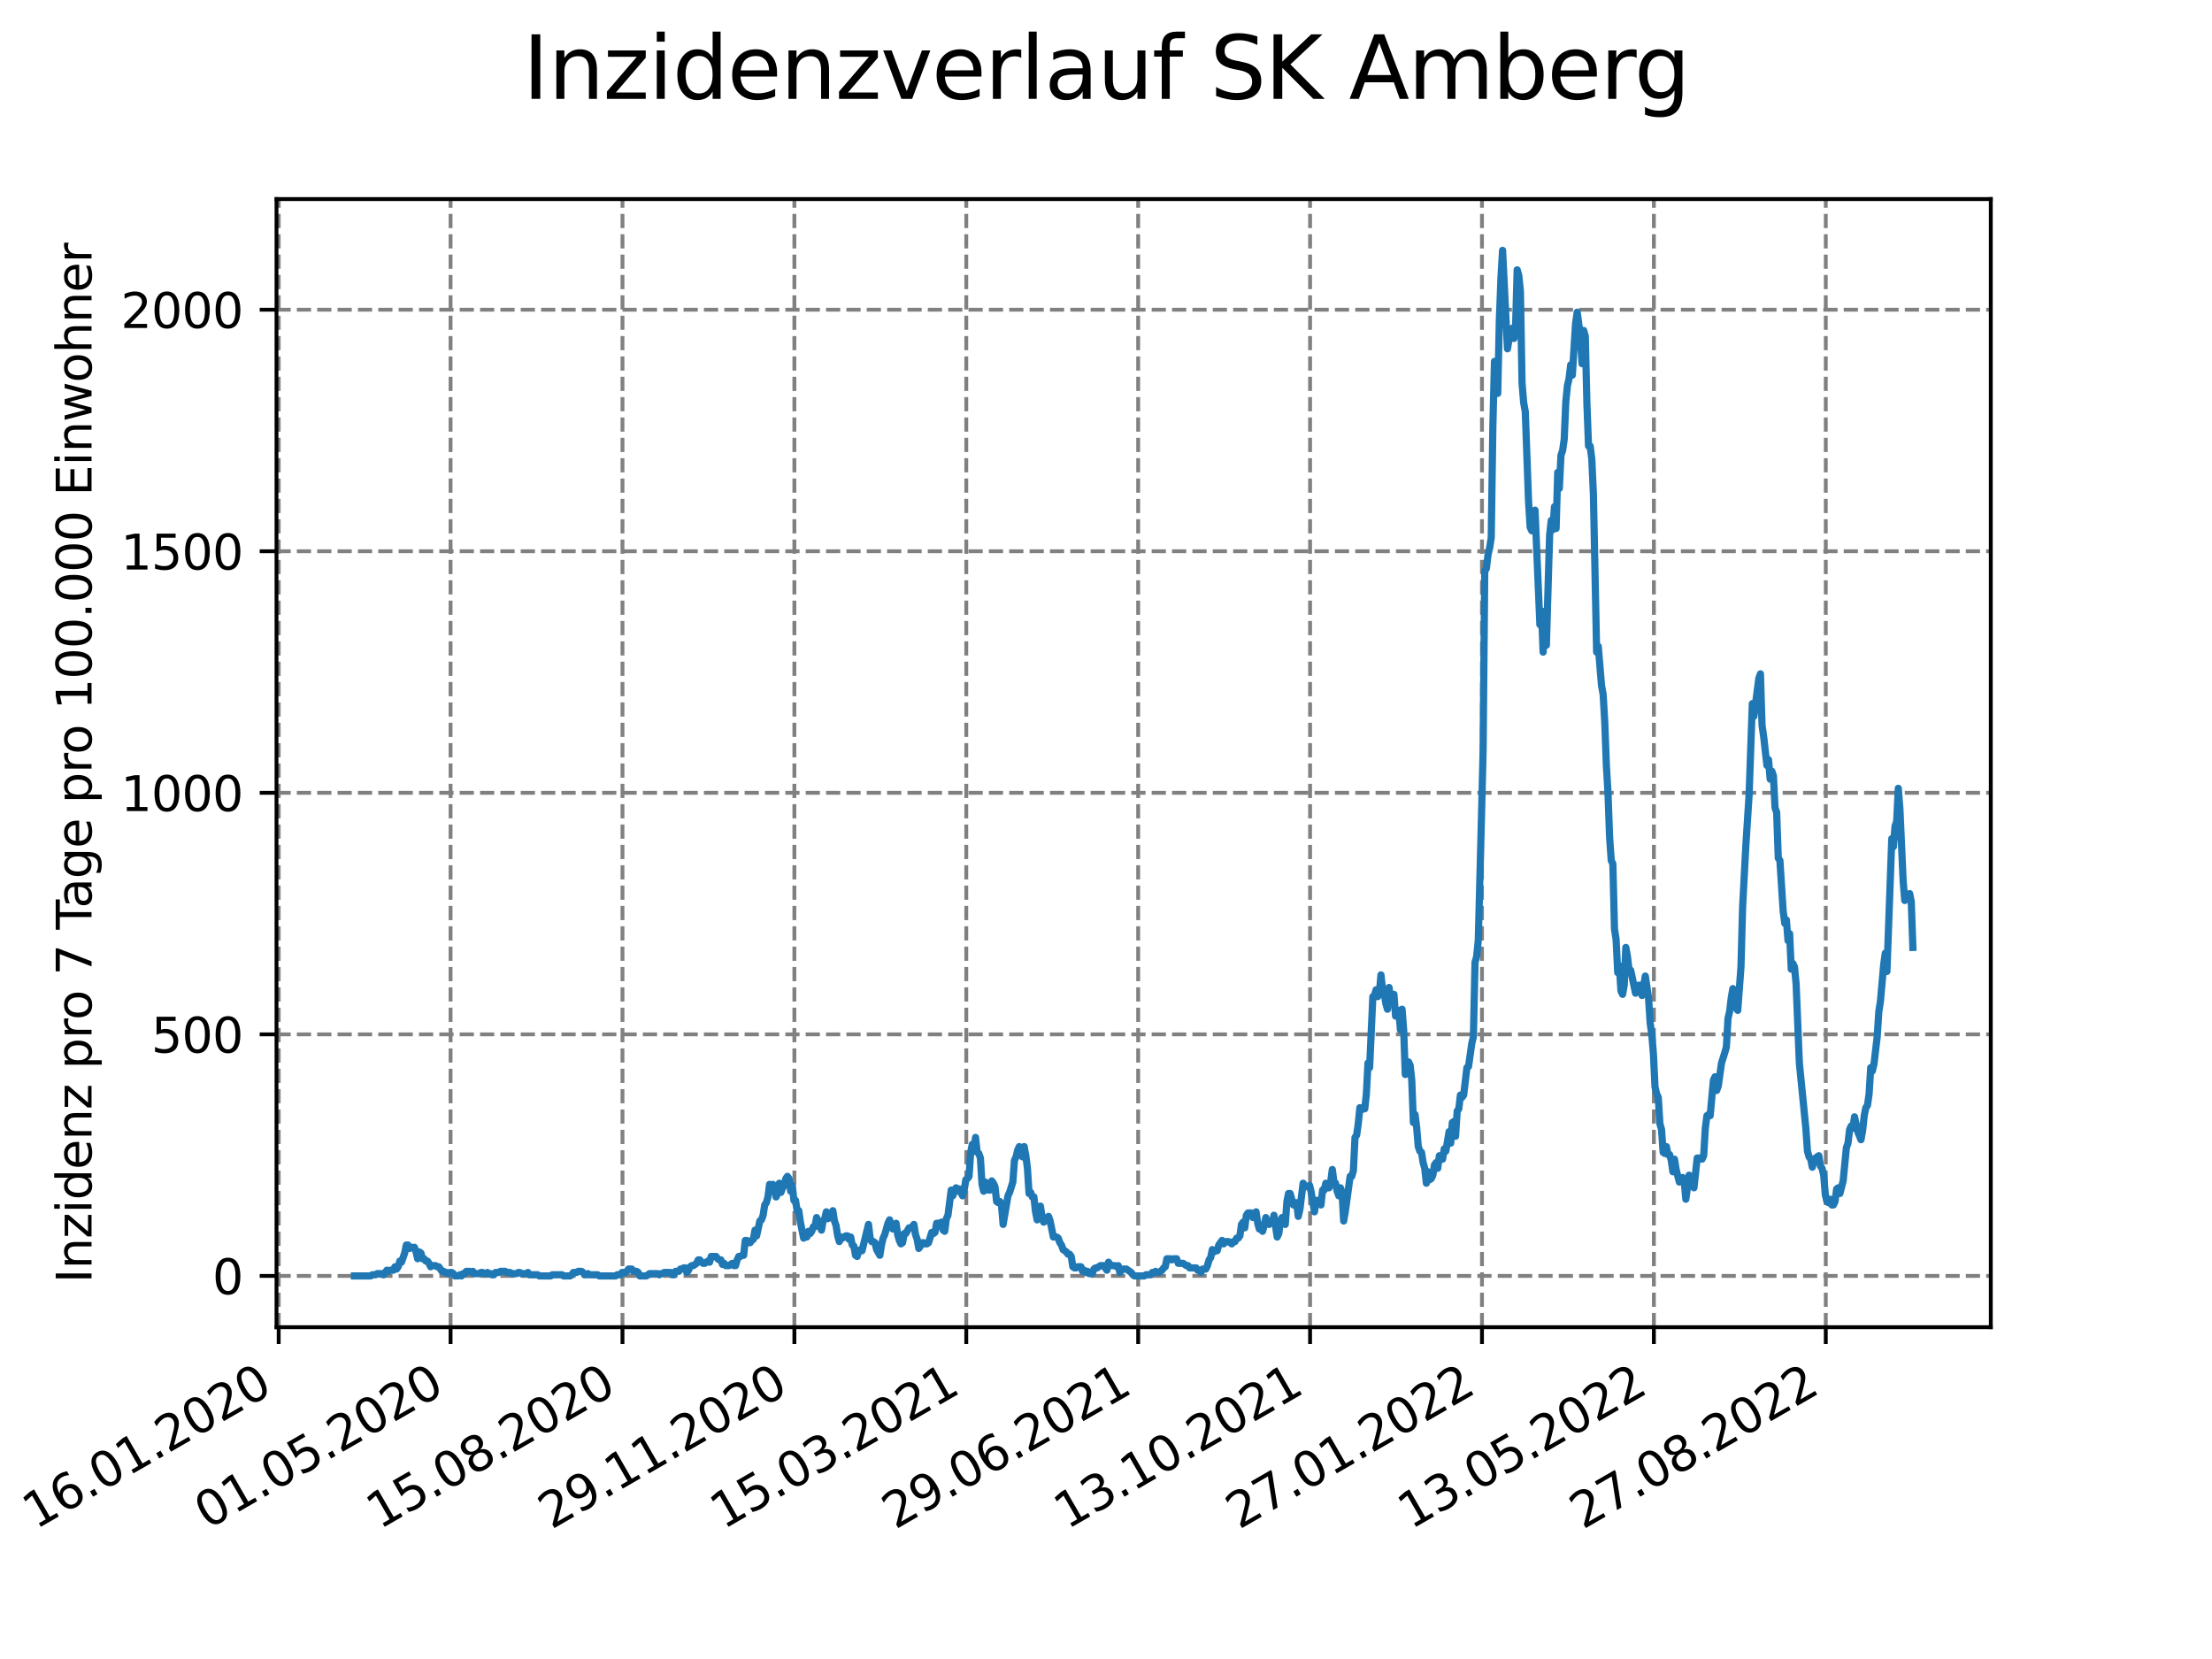 <?xml version="1.0" encoding="utf-8" standalone="no"?>
<!DOCTYPE svg PUBLIC "-//W3C//DTD SVG 1.1//EN"
  "http://www.w3.org/Graphics/SVG/1.1/DTD/svg11.dtd">
<svg xmlns:xlink="http://www.w3.org/1999/xlink" width="460.8pt" height="345.6pt" viewBox="0 0 460.8 345.6" xmlns="http://www.w3.org/2000/svg" version="1.1">
 <defs>
  <style type="text/css">*{stroke-linejoin: round; stroke-linecap: butt}</style>
 </defs>
 <g id="figure_1">
  <g id="patch_1">
   <path d="M 0 345.6 
L 460.8 345.6 
L 460.8 0 
L 0 0 
z
" style="fill: #ffffff"/>
  </g>
  <g id="axes_1">
   <g id="patch_2">
    <path d="M 57.6 276.48 
L 414.72 276.48 
L 414.72 41.472 
L 57.6 41.472 
z
" style="fill: #ffffff"/>
   </g>
   <g id="matplotlib.axis_1">
    <g id="xtick_1">
     <g id="line2d_1">
      <path d="M 58.053 276.48 
L 58.053 41.472 
" clip-path="url(#pdc1b4cd4b5)" style="fill: none; stroke-dasharray: 2.96,1.28; stroke-dashoffset: 0; stroke: #808080; stroke-width: 0.8"/>
     </g>
     <g id="line2d_2">
      <defs>
       <path id="ma57d263977" d="M 0 0 
L 0 3.5 
" style="stroke: #000000; stroke-width: 0.8"/>
      </defs>
      <g>
       <use xlink:href="#ma57d263977" x="58.053" y="276.48" style="stroke: #000000; stroke-width: 0.8"/>
      </g>
     </g>
     <g id="text_1">
      <!-- 16.01.2020 -->
      <g transform="translate(7.428 318.689) rotate(-30) scale(0.1 -0.1)">
       <defs>
        <path id="DejaVuSans-31" d="M 794 531 
L 1825 531 
L 1825 4091 
L 703 3866 
L 703 4441 
L 1819 4666 
L 2450 4666 
L 2450 531 
L 3481 531 
L 3481 0 
L 794 0 
L 794 531 
z
" transform="scale(0.016)"/>
        <path id="DejaVuSans-36" d="M 2113 2584 
Q 1688 2584 1439 2293 
Q 1191 2003 1191 1497 
Q 1191 994 1439 701 
Q 1688 409 2113 409 
Q 2538 409 2786 701 
Q 3034 994 3034 1497 
Q 3034 2003 2786 2293 
Q 2538 2584 2113 2584 
z
M 3366 4563 
L 3366 3988 
Q 3128 4100 2886 4159 
Q 2644 4219 2406 4219 
Q 1781 4219 1451 3797 
Q 1122 3375 1075 2522 
Q 1259 2794 1537 2939 
Q 1816 3084 2150 3084 
Q 2853 3084 3261 2657 
Q 3669 2231 3669 1497 
Q 3669 778 3244 343 
Q 2819 -91 2113 -91 
Q 1303 -91 875 529 
Q 447 1150 447 2328 
Q 447 3434 972 4092 
Q 1497 4750 2381 4750 
Q 2619 4750 2861 4703 
Q 3103 4656 3366 4563 
z
" transform="scale(0.016)"/>
        <path id="DejaVuSans-2e" d="M 684 794 
L 1344 794 
L 1344 0 
L 684 0 
L 684 794 
z
" transform="scale(0.016)"/>
        <path id="DejaVuSans-30" d="M 2034 4250 
Q 1547 4250 1301 3770 
Q 1056 3291 1056 2328 
Q 1056 1369 1301 889 
Q 1547 409 2034 409 
Q 2525 409 2770 889 
Q 3016 1369 3016 2328 
Q 3016 3291 2770 3770 
Q 2525 4250 2034 4250 
z
M 2034 4750 
Q 2819 4750 3233 4129 
Q 3647 3509 3647 2328 
Q 3647 1150 3233 529 
Q 2819 -91 2034 -91 
Q 1250 -91 836 529 
Q 422 1150 422 2328 
Q 422 3509 836 4129 
Q 1250 4750 2034 4750 
z
" transform="scale(0.016)"/>
        <path id="DejaVuSans-32" d="M 1228 531 
L 3431 531 
L 3431 0 
L 469 0 
L 469 531 
Q 828 903 1448 1529 
Q 2069 2156 2228 2338 
Q 2531 2678 2651 2914 
Q 2772 3150 2772 3378 
Q 2772 3750 2511 3984 
Q 2250 4219 1831 4219 
Q 1534 4219 1204 4116 
Q 875 4013 500 3803 
L 500 4441 
Q 881 4594 1212 4672 
Q 1544 4750 1819 4750 
Q 2544 4750 2975 4387 
Q 3406 4025 3406 3419 
Q 3406 3131 3298 2873 
Q 3191 2616 2906 2266 
Q 2828 2175 2409 1742 
Q 1991 1309 1228 531 
z
" transform="scale(0.016)"/>
       </defs>
       <use xlink:href="#DejaVuSans-31"/>
       <use xlink:href="#DejaVuSans-36" x="63.623"/>
       <use xlink:href="#DejaVuSans-2e" x="127.246"/>
       <use xlink:href="#DejaVuSans-30" x="159.033"/>
       <use xlink:href="#DejaVuSans-31" x="222.656"/>
       <use xlink:href="#DejaVuSans-2e" x="286.279"/>
       <use xlink:href="#DejaVuSans-32" x="318.066"/>
       <use xlink:href="#DejaVuSans-30" x="381.689"/>
       <use xlink:href="#DejaVuSans-32" x="445.312"/>
       <use xlink:href="#DejaVuSans-30" x="508.936"/>
      </g>
     </g>
    </g>
    <g id="xtick_2">
     <g id="line2d_3">
      <path d="M 93.863 276.48 
L 93.863 41.472 
" clip-path="url(#pdc1b4cd4b5)" style="fill: none; stroke-dasharray: 2.96,1.28; stroke-dashoffset: 0; stroke: #808080; stroke-width: 0.8"/>
     </g>
     <g id="line2d_4">
      <g>
       <use xlink:href="#ma57d263977" x="93.863" y="276.48" style="stroke: #000000; stroke-width: 0.8"/>
      </g>
     </g>
     <g id="text_2">
      <!-- 01.05.2020 -->
      <g transform="translate(43.238 318.689) rotate(-30) scale(0.1 -0.1)">
       <defs>
        <path id="DejaVuSans-35" d="M 691 4666 
L 3169 4666 
L 3169 4134 
L 1269 4134 
L 1269 2991 
Q 1406 3038 1543 3061 
Q 1681 3084 1819 3084 
Q 2600 3084 3056 2656 
Q 3513 2228 3513 1497 
Q 3513 744 3044 326 
Q 2575 -91 1722 -91 
Q 1428 -91 1123 -41 
Q 819 9 494 109 
L 494 744 
Q 775 591 1075 516 
Q 1375 441 1709 441 
Q 2250 441 2565 725 
Q 2881 1009 2881 1497 
Q 2881 1984 2565 2268 
Q 2250 2553 1709 2553 
Q 1456 2553 1204 2497 
Q 953 2441 691 2322 
L 691 4666 
z
" transform="scale(0.016)"/>
       </defs>
       <use xlink:href="#DejaVuSans-30"/>
       <use xlink:href="#DejaVuSans-31" x="63.623"/>
       <use xlink:href="#DejaVuSans-2e" x="127.246"/>
       <use xlink:href="#DejaVuSans-30" x="159.033"/>
       <use xlink:href="#DejaVuSans-35" x="222.656"/>
       <use xlink:href="#DejaVuSans-2e" x="286.279"/>
       <use xlink:href="#DejaVuSans-32" x="318.066"/>
       <use xlink:href="#DejaVuSans-30" x="381.689"/>
       <use xlink:href="#DejaVuSans-32" x="445.312"/>
       <use xlink:href="#DejaVuSans-30" x="508.936"/>
      </g>
     </g>
    </g>
    <g id="xtick_3">
     <g id="line2d_5">
      <path d="M 129.673 276.48 
L 129.673 41.472 
" clip-path="url(#pdc1b4cd4b5)" style="fill: none; stroke-dasharray: 2.96,1.28; stroke-dashoffset: 0; stroke: #808080; stroke-width: 0.8"/>
     </g>
     <g id="line2d_6">
      <g>
       <use xlink:href="#ma57d263977" x="129.673" y="276.48" style="stroke: #000000; stroke-width: 0.8"/>
      </g>
     </g>
     <g id="text_3">
      <!-- 15.08.2020 -->
      <g transform="translate(79.048 318.689) rotate(-30) scale(0.1 -0.1)">
       <defs>
        <path id="DejaVuSans-38" d="M 2034 2216 
Q 1584 2216 1326 1975 
Q 1069 1734 1069 1313 
Q 1069 891 1326 650 
Q 1584 409 2034 409 
Q 2484 409 2743 651 
Q 3003 894 3003 1313 
Q 3003 1734 2745 1975 
Q 2488 2216 2034 2216 
z
M 1403 2484 
Q 997 2584 770 2862 
Q 544 3141 544 3541 
Q 544 4100 942 4425 
Q 1341 4750 2034 4750 
Q 2731 4750 3128 4425 
Q 3525 4100 3525 3541 
Q 3525 3141 3298 2862 
Q 3072 2584 2669 2484 
Q 3125 2378 3379 2068 
Q 3634 1759 3634 1313 
Q 3634 634 3220 271 
Q 2806 -91 2034 -91 
Q 1263 -91 848 271 
Q 434 634 434 1313 
Q 434 1759 690 2068 
Q 947 2378 1403 2484 
z
M 1172 3481 
Q 1172 3119 1398 2916 
Q 1625 2713 2034 2713 
Q 2441 2713 2670 2916 
Q 2900 3119 2900 3481 
Q 2900 3844 2670 4047 
Q 2441 4250 2034 4250 
Q 1625 4250 1398 4047 
Q 1172 3844 1172 3481 
z
" transform="scale(0.016)"/>
       </defs>
       <use xlink:href="#DejaVuSans-31"/>
       <use xlink:href="#DejaVuSans-35" x="63.623"/>
       <use xlink:href="#DejaVuSans-2e" x="127.246"/>
       <use xlink:href="#DejaVuSans-30" x="159.033"/>
       <use xlink:href="#DejaVuSans-38" x="222.656"/>
       <use xlink:href="#DejaVuSans-2e" x="286.279"/>
       <use xlink:href="#DejaVuSans-32" x="318.066"/>
       <use xlink:href="#DejaVuSans-30" x="381.689"/>
       <use xlink:href="#DejaVuSans-32" x="445.312"/>
       <use xlink:href="#DejaVuSans-30" x="508.936"/>
      </g>
     </g>
    </g>
    <g id="xtick_4">
     <g id="line2d_7">
      <path d="M 165.483 276.48 
L 165.483 41.472 
" clip-path="url(#pdc1b4cd4b5)" style="fill: none; stroke-dasharray: 2.96,1.28; stroke-dashoffset: 0; stroke: #808080; stroke-width: 0.8"/>
     </g>
     <g id="line2d_8">
      <g>
       <use xlink:href="#ma57d263977" x="165.483" y="276.48" style="stroke: #000000; stroke-width: 0.8"/>
      </g>
     </g>
     <g id="text_4">
      <!-- 29.11.2020 -->
      <g transform="translate(114.858 318.689) rotate(-30) scale(0.1 -0.1)">
       <defs>
        <path id="DejaVuSans-39" d="M 703 97 
L 703 672 
Q 941 559 1184 500 
Q 1428 441 1663 441 
Q 2288 441 2617 861 
Q 2947 1281 2994 2138 
Q 2813 1869 2534 1725 
Q 2256 1581 1919 1581 
Q 1219 1581 811 2004 
Q 403 2428 403 3163 
Q 403 3881 828 4315 
Q 1253 4750 1959 4750 
Q 2769 4750 3195 4129 
Q 3622 3509 3622 2328 
Q 3622 1225 3098 567 
Q 2575 -91 1691 -91 
Q 1453 -91 1209 -44 
Q 966 3 703 97 
z
M 1959 2075 
Q 2384 2075 2632 2365 
Q 2881 2656 2881 3163 
Q 2881 3666 2632 3958 
Q 2384 4250 1959 4250 
Q 1534 4250 1286 3958 
Q 1038 3666 1038 3163 
Q 1038 2656 1286 2365 
Q 1534 2075 1959 2075 
z
" transform="scale(0.016)"/>
       </defs>
       <use xlink:href="#DejaVuSans-32"/>
       <use xlink:href="#DejaVuSans-39" x="63.623"/>
       <use xlink:href="#DejaVuSans-2e" x="127.246"/>
       <use xlink:href="#DejaVuSans-31" x="159.033"/>
       <use xlink:href="#DejaVuSans-31" x="222.656"/>
       <use xlink:href="#DejaVuSans-2e" x="286.279"/>
       <use xlink:href="#DejaVuSans-32" x="318.066"/>
       <use xlink:href="#DejaVuSans-30" x="381.689"/>
       <use xlink:href="#DejaVuSans-32" x="445.312"/>
       <use xlink:href="#DejaVuSans-30" x="508.936"/>
      </g>
     </g>
    </g>
    <g id="xtick_5">
     <g id="line2d_9">
      <path d="M 201.293 276.48 
L 201.293 41.472 
" clip-path="url(#pdc1b4cd4b5)" style="fill: none; stroke-dasharray: 2.96,1.28; stroke-dashoffset: 0; stroke: #808080; stroke-width: 0.8"/>
     </g>
     <g id="line2d_10">
      <g>
       <use xlink:href="#ma57d263977" x="201.293" y="276.48" style="stroke: #000000; stroke-width: 0.8"/>
      </g>
     </g>
     <g id="text_5">
      <!-- 15.03.2021 -->
      <g transform="translate(150.668 318.689) rotate(-30) scale(0.1 -0.1)">
       <defs>
        <path id="DejaVuSans-33" d="M 2597 2516 
Q 3050 2419 3304 2112 
Q 3559 1806 3559 1356 
Q 3559 666 3084 287 
Q 2609 -91 1734 -91 
Q 1441 -91 1130 -33 
Q 819 25 488 141 
L 488 750 
Q 750 597 1062 519 
Q 1375 441 1716 441 
Q 2309 441 2620 675 
Q 2931 909 2931 1356 
Q 2931 1769 2642 2001 
Q 2353 2234 1838 2234 
L 1294 2234 
L 1294 2753 
L 1863 2753 
Q 2328 2753 2575 2939 
Q 2822 3125 2822 3475 
Q 2822 3834 2567 4026 
Q 2313 4219 1838 4219 
Q 1578 4219 1281 4162 
Q 984 4106 628 3988 
L 628 4550 
Q 988 4650 1302 4700 
Q 1616 4750 1894 4750 
Q 2613 4750 3031 4423 
Q 3450 4097 3450 3541 
Q 3450 3153 3228 2886 
Q 3006 2619 2597 2516 
z
" transform="scale(0.016)"/>
       </defs>
       <use xlink:href="#DejaVuSans-31"/>
       <use xlink:href="#DejaVuSans-35" x="63.623"/>
       <use xlink:href="#DejaVuSans-2e" x="127.246"/>
       <use xlink:href="#DejaVuSans-30" x="159.033"/>
       <use xlink:href="#DejaVuSans-33" x="222.656"/>
       <use xlink:href="#DejaVuSans-2e" x="286.279"/>
       <use xlink:href="#DejaVuSans-32" x="318.066"/>
       <use xlink:href="#DejaVuSans-30" x="381.689"/>
       <use xlink:href="#DejaVuSans-32" x="445.312"/>
       <use xlink:href="#DejaVuSans-31" x="508.936"/>
      </g>
     </g>
    </g>
    <g id="xtick_6">
     <g id="line2d_11">
      <path d="M 237.103 276.48 
L 237.103 41.472 
" clip-path="url(#pdc1b4cd4b5)" style="fill: none; stroke-dasharray: 2.96,1.28; stroke-dashoffset: 0; stroke: #808080; stroke-width: 0.8"/>
     </g>
     <g id="line2d_12">
      <g>
       <use xlink:href="#ma57d263977" x="237.103" y="276.48" style="stroke: #000000; stroke-width: 0.8"/>
      </g>
     </g>
     <g id="text_6">
      <!-- 29.06.2021 -->
      <g transform="translate(186.478 318.689) rotate(-30) scale(0.1 -0.1)">
       <use xlink:href="#DejaVuSans-32"/>
       <use xlink:href="#DejaVuSans-39" x="63.623"/>
       <use xlink:href="#DejaVuSans-2e" x="127.246"/>
       <use xlink:href="#DejaVuSans-30" x="159.033"/>
       <use xlink:href="#DejaVuSans-36" x="222.656"/>
       <use xlink:href="#DejaVuSans-2e" x="286.279"/>
       <use xlink:href="#DejaVuSans-32" x="318.066"/>
       <use xlink:href="#DejaVuSans-30" x="381.689"/>
       <use xlink:href="#DejaVuSans-32" x="445.312"/>
       <use xlink:href="#DejaVuSans-31" x="508.936"/>
      </g>
     </g>
    </g>
    <g id="xtick_7">
     <g id="line2d_13">
      <path d="M 272.913 276.48 
L 272.913 41.472 
" clip-path="url(#pdc1b4cd4b5)" style="fill: none; stroke-dasharray: 2.96,1.28; stroke-dashoffset: 0; stroke: #808080; stroke-width: 0.8"/>
     </g>
     <g id="line2d_14">
      <g>
       <use xlink:href="#ma57d263977" x="272.913" y="276.48" style="stroke: #000000; stroke-width: 0.8"/>
      </g>
     </g>
     <g id="text_7">
      <!-- 13.10.2021 -->
      <g transform="translate(222.288 318.689) rotate(-30) scale(0.1 -0.1)">
       <use xlink:href="#DejaVuSans-31"/>
       <use xlink:href="#DejaVuSans-33" x="63.623"/>
       <use xlink:href="#DejaVuSans-2e" x="127.246"/>
       <use xlink:href="#DejaVuSans-31" x="159.033"/>
       <use xlink:href="#DejaVuSans-30" x="222.656"/>
       <use xlink:href="#DejaVuSans-2e" x="286.279"/>
       <use xlink:href="#DejaVuSans-32" x="318.066"/>
       <use xlink:href="#DejaVuSans-30" x="381.689"/>
       <use xlink:href="#DejaVuSans-32" x="445.312"/>
       <use xlink:href="#DejaVuSans-31" x="508.936"/>
      </g>
     </g>
    </g>
    <g id="xtick_8">
     <g id="line2d_15">
      <path d="M 308.723 276.48 
L 308.723 41.472 
" clip-path="url(#pdc1b4cd4b5)" style="fill: none; stroke-dasharray: 2.96,1.28; stroke-dashoffset: 0; stroke: #808080; stroke-width: 0.8"/>
     </g>
     <g id="line2d_16">
      <g>
       <use xlink:href="#ma57d263977" x="308.723" y="276.48" style="stroke: #000000; stroke-width: 0.8"/>
      </g>
     </g>
     <g id="text_8">
      <!-- 27.01.2022 -->
      <g transform="translate(258.098 318.689) rotate(-30) scale(0.1 -0.1)">
       <defs>
        <path id="DejaVuSans-37" d="M 525 4666 
L 3525 4666 
L 3525 4397 
L 1831 0 
L 1172 0 
L 2766 4134 
L 525 4134 
L 525 4666 
z
" transform="scale(0.016)"/>
       </defs>
       <use xlink:href="#DejaVuSans-32"/>
       <use xlink:href="#DejaVuSans-37" x="63.623"/>
       <use xlink:href="#DejaVuSans-2e" x="127.246"/>
       <use xlink:href="#DejaVuSans-30" x="159.033"/>
       <use xlink:href="#DejaVuSans-31" x="222.656"/>
       <use xlink:href="#DejaVuSans-2e" x="286.279"/>
       <use xlink:href="#DejaVuSans-32" x="318.066"/>
       <use xlink:href="#DejaVuSans-30" x="381.689"/>
       <use xlink:href="#DejaVuSans-32" x="445.312"/>
       <use xlink:href="#DejaVuSans-32" x="508.936"/>
      </g>
     </g>
    </g>
    <g id="xtick_9">
     <g id="line2d_17">
      <path d="M 344.533 276.48 
L 344.533 41.472 
" clip-path="url(#pdc1b4cd4b5)" style="fill: none; stroke-dasharray: 2.96,1.28; stroke-dashoffset: 0; stroke: #808080; stroke-width: 0.8"/>
     </g>
     <g id="line2d_18">
      <g>
       <use xlink:href="#ma57d263977" x="344.533" y="276.48" style="stroke: #000000; stroke-width: 0.8"/>
      </g>
     </g>
     <g id="text_9">
      <!-- 13.05.2022 -->
      <g transform="translate(293.908 318.689) rotate(-30) scale(0.1 -0.1)">
       <use xlink:href="#DejaVuSans-31"/>
       <use xlink:href="#DejaVuSans-33" x="63.623"/>
       <use xlink:href="#DejaVuSans-2e" x="127.246"/>
       <use xlink:href="#DejaVuSans-30" x="159.033"/>
       <use xlink:href="#DejaVuSans-35" x="222.656"/>
       <use xlink:href="#DejaVuSans-2e" x="286.279"/>
       <use xlink:href="#DejaVuSans-32" x="318.066"/>
       <use xlink:href="#DejaVuSans-30" x="381.689"/>
       <use xlink:href="#DejaVuSans-32" x="445.312"/>
       <use xlink:href="#DejaVuSans-32" x="508.936"/>
      </g>
     </g>
    </g>
    <g id="xtick_10">
     <g id="line2d_19">
      <path d="M 380.343 276.48 
L 380.343 41.472 
" clip-path="url(#pdc1b4cd4b5)" style="fill: none; stroke-dasharray: 2.96,1.28; stroke-dashoffset: 0; stroke: #808080; stroke-width: 0.8"/>
     </g>
     <g id="line2d_20">
      <g>
       <use xlink:href="#ma57d263977" x="380.343" y="276.48" style="stroke: #000000; stroke-width: 0.8"/>
      </g>
     </g>
     <g id="text_10">
      <!-- 27.08.2022 -->
      <g transform="translate(329.718 318.689) rotate(-30) scale(0.1 -0.1)">
       <use xlink:href="#DejaVuSans-32"/>
       <use xlink:href="#DejaVuSans-37" x="63.623"/>
       <use xlink:href="#DejaVuSans-2e" x="127.246"/>
       <use xlink:href="#DejaVuSans-30" x="159.033"/>
       <use xlink:href="#DejaVuSans-38" x="222.656"/>
       <use xlink:href="#DejaVuSans-2e" x="286.279"/>
       <use xlink:href="#DejaVuSans-32" x="318.066"/>
       <use xlink:href="#DejaVuSans-30" x="381.689"/>
       <use xlink:href="#DejaVuSans-32" x="445.312"/>
       <use xlink:href="#DejaVuSans-32" x="508.936"/>
      </g>
     </g>
    </g>
   </g>
   <g id="matplotlib.axis_2">
    <g id="ytick_1">
     <g id="line2d_21">
      <path d="M 57.6 265.798 
L 414.72 265.798 
" clip-path="url(#pdc1b4cd4b5)" style="fill: none; stroke-dasharray: 2.96,1.28; stroke-dashoffset: 0; stroke: #808080; stroke-width: 0.8"/>
     </g>
     <g id="line2d_22">
      <defs>
       <path id="maf4d533ad1" d="M 0 0 
L -3.5 0 
" style="stroke: #000000; stroke-width: 0.8"/>
      </defs>
      <g>
       <use xlink:href="#maf4d533ad1" x="57.6" y="265.798" style="stroke: #000000; stroke-width: 0.8"/>
      </g>
     </g>
     <g id="text_11">
      <!-- 0 -->
      <g transform="translate(44.237 269.597) scale(0.1 -0.1)">
       <use xlink:href="#DejaVuSans-30"/>
      </g>
     </g>
    </g>
    <g id="ytick_2">
     <g id="line2d_23">
      <path d="M 57.6 215.478 
L 414.72 215.478 
" clip-path="url(#pdc1b4cd4b5)" style="fill: none; stroke-dasharray: 2.96,1.28; stroke-dashoffset: 0; stroke: #808080; stroke-width: 0.8"/>
     </g>
     <g id="line2d_24">
      <g>
       <use xlink:href="#maf4d533ad1" x="57.6" y="215.478" style="stroke: #000000; stroke-width: 0.8"/>
      </g>
     </g>
     <g id="text_12">
      <!-- 500 -->
      <g transform="translate(31.512 219.278) scale(0.1 -0.1)">
       <use xlink:href="#DejaVuSans-35"/>
       <use xlink:href="#DejaVuSans-30" x="63.623"/>
       <use xlink:href="#DejaVuSans-30" x="127.246"/>
      </g>
     </g>
    </g>
    <g id="ytick_3">
     <g id="line2d_25">
      <path d="M 57.6 165.159 
L 414.72 165.159 
" clip-path="url(#pdc1b4cd4b5)" style="fill: none; stroke-dasharray: 2.96,1.28; stroke-dashoffset: 0; stroke: #808080; stroke-width: 0.8"/>
     </g>
     <g id="line2d_26">
      <g>
       <use xlink:href="#maf4d533ad1" x="57.6" y="165.159" style="stroke: #000000; stroke-width: 0.8"/>
      </g>
     </g>
     <g id="text_13">
      <!-- 1000 -->
      <g transform="translate(25.15 168.958) scale(0.1 -0.1)">
       <use xlink:href="#DejaVuSans-31"/>
       <use xlink:href="#DejaVuSans-30" x="63.623"/>
       <use xlink:href="#DejaVuSans-30" x="127.246"/>
       <use xlink:href="#DejaVuSans-30" x="190.869"/>
      </g>
     </g>
    </g>
    <g id="ytick_4">
     <g id="line2d_27">
      <path d="M 57.6 114.839 
L 414.72 114.839 
" clip-path="url(#pdc1b4cd4b5)" style="fill: none; stroke-dasharray: 2.96,1.28; stroke-dashoffset: 0; stroke: #808080; stroke-width: 0.8"/>
     </g>
     <g id="line2d_28">
      <g>
       <use xlink:href="#maf4d533ad1" x="57.6" y="114.839" style="stroke: #000000; stroke-width: 0.8"/>
      </g>
     </g>
     <g id="text_14">
      <!-- 1500 -->
      <g transform="translate(25.15 118.638) scale(0.1 -0.1)">
       <use xlink:href="#DejaVuSans-31"/>
       <use xlink:href="#DejaVuSans-35" x="63.623"/>
       <use xlink:href="#DejaVuSans-30" x="127.246"/>
       <use xlink:href="#DejaVuSans-30" x="190.869"/>
      </g>
     </g>
    </g>
    <g id="ytick_5">
     <g id="line2d_29">
      <path d="M 57.6 64.52 
L 414.72 64.52 
" clip-path="url(#pdc1b4cd4b5)" style="fill: none; stroke-dasharray: 2.96,1.28; stroke-dashoffset: 0; stroke: #808080; stroke-width: 0.8"/>
     </g>
     <g id="line2d_30">
      <g>
       <use xlink:href="#maf4d533ad1" x="57.6" y="64.52" style="stroke: #000000; stroke-width: 0.8"/>
      </g>
     </g>
     <g id="text_15">
      <!-- 2000 -->
      <g transform="translate(25.15 68.319) scale(0.1 -0.1)">
       <use xlink:href="#DejaVuSans-32"/>
       <use xlink:href="#DejaVuSans-30" x="63.623"/>
       <use xlink:href="#DejaVuSans-30" x="127.246"/>
       <use xlink:href="#DejaVuSans-30" x="190.869"/>
      </g>
     </g>
    </g>
    <g id="text_16">
     <!-- Inzidenz pro 7 Tage pro 100.000 Einwohner -->
     <g transform="translate(19.07 267.301) rotate(-90) scale(0.1 -0.1)">
      <defs>
       <path id="DejaVuSans-49" d="M 628 4666 
L 1259 4666 
L 1259 0 
L 628 0 
L 628 4666 
z
" transform="scale(0.016)"/>
       <path id="DejaVuSans-6e" d="M 3513 2113 
L 3513 0 
L 2938 0 
L 2938 2094 
Q 2938 2591 2744 2837 
Q 2550 3084 2163 3084 
Q 1697 3084 1428 2787 
Q 1159 2491 1159 1978 
L 1159 0 
L 581 0 
L 581 3500 
L 1159 3500 
L 1159 2956 
Q 1366 3272 1645 3428 
Q 1925 3584 2291 3584 
Q 2894 3584 3203 3211 
Q 3513 2838 3513 2113 
z
" transform="scale(0.016)"/>
       <path id="DejaVuSans-7a" d="M 353 3500 
L 3084 3500 
L 3084 2975 
L 922 459 
L 3084 459 
L 3084 0 
L 275 0 
L 275 525 
L 2438 3041 
L 353 3041 
L 353 3500 
z
" transform="scale(0.016)"/>
       <path id="DejaVuSans-69" d="M 603 3500 
L 1178 3500 
L 1178 0 
L 603 0 
L 603 3500 
z
M 603 4863 
L 1178 4863 
L 1178 4134 
L 603 4134 
L 603 4863 
z
" transform="scale(0.016)"/>
       <path id="DejaVuSans-64" d="M 2906 2969 
L 2906 4863 
L 3481 4863 
L 3481 0 
L 2906 0 
L 2906 525 
Q 2725 213 2448 61 
Q 2172 -91 1784 -91 
Q 1150 -91 751 415 
Q 353 922 353 1747 
Q 353 2572 751 3078 
Q 1150 3584 1784 3584 
Q 2172 3584 2448 3432 
Q 2725 3281 2906 2969 
z
M 947 1747 
Q 947 1113 1208 752 
Q 1469 391 1925 391 
Q 2381 391 2643 752 
Q 2906 1113 2906 1747 
Q 2906 2381 2643 2742 
Q 2381 3103 1925 3103 
Q 1469 3103 1208 2742 
Q 947 2381 947 1747 
z
" transform="scale(0.016)"/>
       <path id="DejaVuSans-65" d="M 3597 1894 
L 3597 1613 
L 953 1613 
Q 991 1019 1311 708 
Q 1631 397 2203 397 
Q 2534 397 2845 478 
Q 3156 559 3463 722 
L 3463 178 
Q 3153 47 2828 -22 
Q 2503 -91 2169 -91 
Q 1331 -91 842 396 
Q 353 884 353 1716 
Q 353 2575 817 3079 
Q 1281 3584 2069 3584 
Q 2775 3584 3186 3129 
Q 3597 2675 3597 1894 
z
M 3022 2063 
Q 3016 2534 2758 2815 
Q 2500 3097 2075 3097 
Q 1594 3097 1305 2825 
Q 1016 2553 972 2059 
L 3022 2063 
z
" transform="scale(0.016)"/>
       <path id="DejaVuSans-20" transform="scale(0.016)"/>
       <path id="DejaVuSans-70" d="M 1159 525 
L 1159 -1331 
L 581 -1331 
L 581 3500 
L 1159 3500 
L 1159 2969 
Q 1341 3281 1617 3432 
Q 1894 3584 2278 3584 
Q 2916 3584 3314 3078 
Q 3713 2572 3713 1747 
Q 3713 922 3314 415 
Q 2916 -91 2278 -91 
Q 1894 -91 1617 61 
Q 1341 213 1159 525 
z
M 3116 1747 
Q 3116 2381 2855 2742 
Q 2594 3103 2138 3103 
Q 1681 3103 1420 2742 
Q 1159 2381 1159 1747 
Q 1159 1113 1420 752 
Q 1681 391 2138 391 
Q 2594 391 2855 752 
Q 3116 1113 3116 1747 
z
" transform="scale(0.016)"/>
       <path id="DejaVuSans-72" d="M 2631 2963 
Q 2534 3019 2420 3045 
Q 2306 3072 2169 3072 
Q 1681 3072 1420 2755 
Q 1159 2438 1159 1844 
L 1159 0 
L 581 0 
L 581 3500 
L 1159 3500 
L 1159 2956 
Q 1341 3275 1631 3429 
Q 1922 3584 2338 3584 
Q 2397 3584 2469 3576 
Q 2541 3569 2628 3553 
L 2631 2963 
z
" transform="scale(0.016)"/>
       <path id="DejaVuSans-6f" d="M 1959 3097 
Q 1497 3097 1228 2736 
Q 959 2375 959 1747 
Q 959 1119 1226 758 
Q 1494 397 1959 397 
Q 2419 397 2687 759 
Q 2956 1122 2956 1747 
Q 2956 2369 2687 2733 
Q 2419 3097 1959 3097 
z
M 1959 3584 
Q 2709 3584 3137 3096 
Q 3566 2609 3566 1747 
Q 3566 888 3137 398 
Q 2709 -91 1959 -91 
Q 1206 -91 779 398 
Q 353 888 353 1747 
Q 353 2609 779 3096 
Q 1206 3584 1959 3584 
z
" transform="scale(0.016)"/>
       <path id="DejaVuSans-54" d="M -19 4666 
L 3928 4666 
L 3928 4134 
L 2272 4134 
L 2272 0 
L 1638 0 
L 1638 4134 
L -19 4134 
L -19 4666 
z
" transform="scale(0.016)"/>
       <path id="DejaVuSans-61" d="M 2194 1759 
Q 1497 1759 1228 1600 
Q 959 1441 959 1056 
Q 959 750 1161 570 
Q 1363 391 1709 391 
Q 2188 391 2477 730 
Q 2766 1069 2766 1631 
L 2766 1759 
L 2194 1759 
z
M 3341 1997 
L 3341 0 
L 2766 0 
L 2766 531 
Q 2569 213 2275 61 
Q 1981 -91 1556 -91 
Q 1019 -91 701 211 
Q 384 513 384 1019 
Q 384 1609 779 1909 
Q 1175 2209 1959 2209 
L 2766 2209 
L 2766 2266 
Q 2766 2663 2505 2880 
Q 2244 3097 1772 3097 
Q 1472 3097 1187 3025 
Q 903 2953 641 2809 
L 641 3341 
Q 956 3463 1253 3523 
Q 1550 3584 1831 3584 
Q 2591 3584 2966 3190 
Q 3341 2797 3341 1997 
z
" transform="scale(0.016)"/>
       <path id="DejaVuSans-67" d="M 2906 1791 
Q 2906 2416 2648 2759 
Q 2391 3103 1925 3103 
Q 1463 3103 1205 2759 
Q 947 2416 947 1791 
Q 947 1169 1205 825 
Q 1463 481 1925 481 
Q 2391 481 2648 825 
Q 2906 1169 2906 1791 
z
M 3481 434 
Q 3481 -459 3084 -895 
Q 2688 -1331 1869 -1331 
Q 1566 -1331 1297 -1286 
Q 1028 -1241 775 -1147 
L 775 -588 
Q 1028 -725 1275 -790 
Q 1522 -856 1778 -856 
Q 2344 -856 2625 -561 
Q 2906 -266 2906 331 
L 2906 616 
Q 2728 306 2450 153 
Q 2172 0 1784 0 
Q 1141 0 747 490 
Q 353 981 353 1791 
Q 353 2603 747 3093 
Q 1141 3584 1784 3584 
Q 2172 3584 2450 3431 
Q 2728 3278 2906 2969 
L 2906 3500 
L 3481 3500 
L 3481 434 
z
" transform="scale(0.016)"/>
       <path id="DejaVuSans-45" d="M 628 4666 
L 3578 4666 
L 3578 4134 
L 1259 4134 
L 1259 2753 
L 3481 2753 
L 3481 2222 
L 1259 2222 
L 1259 531 
L 3634 531 
L 3634 0 
L 628 0 
L 628 4666 
z
" transform="scale(0.016)"/>
       <path id="DejaVuSans-77" d="M 269 3500 
L 844 3500 
L 1563 769 
L 2278 3500 
L 2956 3500 
L 3675 769 
L 4391 3500 
L 4966 3500 
L 4050 0 
L 3372 0 
L 2619 2869 
L 1863 0 
L 1184 0 
L 269 3500 
z
" transform="scale(0.016)"/>
       <path id="DejaVuSans-68" d="M 3513 2113 
L 3513 0 
L 2938 0 
L 2938 2094 
Q 2938 2591 2744 2837 
Q 2550 3084 2163 3084 
Q 1697 3084 1428 2787 
Q 1159 2491 1159 1978 
L 1159 0 
L 581 0 
L 581 4863 
L 1159 4863 
L 1159 2956 
Q 1366 3272 1645 3428 
Q 1925 3584 2291 3584 
Q 2894 3584 3203 3211 
Q 3513 2838 3513 2113 
z
" transform="scale(0.016)"/>
      </defs>
      <use xlink:href="#DejaVuSans-49"/>
      <use xlink:href="#DejaVuSans-6e" x="29.492"/>
      <use xlink:href="#DejaVuSans-7a" x="92.871"/>
      <use xlink:href="#DejaVuSans-69" x="145.361"/>
      <use xlink:href="#DejaVuSans-64" x="173.145"/>
      <use xlink:href="#DejaVuSans-65" x="236.621"/>
      <use xlink:href="#DejaVuSans-6e" x="298.145"/>
      <use xlink:href="#DejaVuSans-7a" x="361.523"/>
      <use xlink:href="#DejaVuSans-20" x="414.014"/>
      <use xlink:href="#DejaVuSans-70" x="445.801"/>
      <use xlink:href="#DejaVuSans-72" x="509.277"/>
      <use xlink:href="#DejaVuSans-6f" x="548.141"/>
      <use xlink:href="#DejaVuSans-20" x="609.322"/>
      <use xlink:href="#DejaVuSans-37" x="641.109"/>
      <use xlink:href="#DejaVuSans-20" x="704.732"/>
      <use xlink:href="#DejaVuSans-54" x="736.52"/>
      <use xlink:href="#DejaVuSans-61" x="781.104"/>
      <use xlink:href="#DejaVuSans-67" x="842.383"/>
      <use xlink:href="#DejaVuSans-65" x="905.859"/>
      <use xlink:href="#DejaVuSans-20" x="967.383"/>
      <use xlink:href="#DejaVuSans-70" x="999.17"/>
      <use xlink:href="#DejaVuSans-72" x="1062.646"/>
      <use xlink:href="#DejaVuSans-6f" x="1101.51"/>
      <use xlink:href="#DejaVuSans-20" x="1162.691"/>
      <use xlink:href="#DejaVuSans-31" x="1194.479"/>
      <use xlink:href="#DejaVuSans-30" x="1258.102"/>
      <use xlink:href="#DejaVuSans-30" x="1321.725"/>
      <use xlink:href="#DejaVuSans-2e" x="1385.348"/>
      <use xlink:href="#DejaVuSans-30" x="1417.135"/>
      <use xlink:href="#DejaVuSans-30" x="1480.758"/>
      <use xlink:href="#DejaVuSans-30" x="1544.381"/>
      <use xlink:href="#DejaVuSans-20" x="1608.004"/>
      <use xlink:href="#DejaVuSans-45" x="1639.791"/>
      <use xlink:href="#DejaVuSans-69" x="1702.975"/>
      <use xlink:href="#DejaVuSans-6e" x="1730.758"/>
      <use xlink:href="#DejaVuSans-77" x="1794.137"/>
      <use xlink:href="#DejaVuSans-6f" x="1875.924"/>
      <use xlink:href="#DejaVuSans-68" x="1937.105"/>
      <use xlink:href="#DejaVuSans-6e" x="2000.484"/>
      <use xlink:href="#DejaVuSans-65" x="2063.863"/>
      <use xlink:href="#DejaVuSans-72" x="2125.387"/>
     </g>
    </g>
   </g>
   <g id="line2d_31">
    <path d="M 73.833 265.798 
L 77.211 265.798 
L 77.549 265.559 
L 78.225 265.559 
L 78.562 265.321 
L 79.576 265.321 
L 79.914 265.559 
L 80.589 264.606 
L 80.927 264.844 
L 81.265 264.606 
L 81.941 264.606 
L 82.278 263.89 
L 82.616 264.367 
L 82.954 263.89 
L 83.292 262.698 
L 83.63 262.937 
L 84.305 261.029 
L 84.643 259.36 
L 84.981 259.36 
L 85.319 260.075 
L 85.657 259.837 
L 86.332 259.837 
L 86.67 260.791 
L 87.008 262.221 
L 87.346 260.791 
L 87.684 261.029 
L 88.022 262.221 
L 88.359 262.221 
L 88.697 262.698 
L 89.035 262.698 
L 89.373 263.175 
L 89.711 263.89 
L 90.049 263.652 
L 90.724 263.652 
L 91.062 263.89 
L 91.4 263.89 
L 92.076 264.844 
L 92.413 264.844 
L 92.751 265.082 
L 93.089 265.082 
L 93.427 265.321 
L 93.765 265.082 
L 94.103 265.082 
L 94.44 265.321 
L 94.778 265.798 
L 95.454 265.798 
L 95.792 265.559 
L 96.13 265.798 
L 96.467 265.321 
L 96.805 265.321 
L 97.143 264.844 
L 97.819 264.844 
L 98.156 265.082 
L 98.494 264.844 
L 98.832 265.321 
L 99.846 265.321 
L 100.183 265.082 
L 100.521 265.082 
L 100.859 265.321 
L 101.197 265.321 
L 101.535 265.082 
L 101.873 265.321 
L 102.21 265.321 
L 102.548 265.559 
L 102.886 265.559 
L 103.224 265.082 
L 103.9 265.082 
L 104.237 264.844 
L 105.251 264.844 
L 105.589 265.082 
L 106.264 265.082 
L 106.602 265.321 
L 107.616 265.321 
L 107.954 265.082 
L 108.291 265.082 
L 108.629 265.321 
L 109.643 265.321 
L 109.981 265.082 
L 110.318 265.559 
L 112.008 265.559 
L 112.345 265.798 
L 114.71 265.798 
L 115.048 265.559 
L 117.075 265.559 
L 117.413 265.798 
L 118.764 265.798 
L 119.102 265.559 
L 119.44 265.082 
L 120.115 265.082 
L 120.453 264.844 
L 121.129 264.844 
L 121.467 265.082 
L 121.805 265.559 
L 122.142 265.559 
L 122.48 265.321 
L 122.818 265.559 
L 124.507 265.559 
L 124.845 265.798 
L 128.223 265.798 
L 128.561 265.559 
L 129.237 265.559 
L 129.575 265.082 
L 130.25 265.082 
L 130.588 264.844 
L 130.926 264.367 
L 131.602 264.367 
L 131.939 264.844 
L 132.615 264.844 
L 132.953 265.082 
L 133.291 265.798 
L 134.642 265.798 
L 135.318 265.321 
L 137.007 265.321 
L 137.345 265.559 
L 137.683 265.321 
L 138.02 265.321 
L 138.358 265.082 
L 139.71 265.082 
L 140.047 265.559 
L 140.385 265.559 
L 140.723 264.844 
L 141.399 264.844 
L 141.737 264.367 
L 142.074 264.367 
L 142.412 264.129 
L 142.75 264.129 
L 143.088 265.082 
L 143.426 264.606 
L 143.764 263.89 
L 144.101 263.652 
L 144.439 263.652 
L 145.115 263.175 
L 145.453 262.46 
L 145.79 262.46 
L 146.128 262.937 
L 146.466 263.175 
L 146.804 263.175 
L 147.48 262.698 
L 147.817 262.937 
L 148.155 261.744 
L 149.169 261.744 
L 149.507 262.221 
L 149.844 262.46 
L 150.182 262.46 
L 150.52 263.413 
L 150.858 263.175 
L 151.196 263.652 
L 151.871 263.652 
L 152.547 263.175 
L 152.885 263.652 
L 153.223 263.652 
L 153.561 262.46 
L 153.898 261.744 
L 154.236 261.744 
L 154.574 261.506 
L 154.912 261.506 
L 155.25 258.406 
L 155.588 258.406 
L 155.925 258.883 
L 156.263 258.883 
L 156.601 258.406 
L 156.939 258.168 
L 157.277 256.26 
L 157.615 257.452 
L 158.29 254.353 
L 158.628 254.114 
L 158.966 253.16 
L 159.304 251.014 
L 159.642 250.538 
L 159.979 249.345 
L 160.317 246.722 
L 160.655 246.961 
L 160.993 246.722 
L 161.331 247.438 
L 161.669 249.345 
L 162.006 248.63 
L 162.344 246.484 
L 162.682 248.392 
L 163.02 247.438 
L 163.358 246.961 
L 163.695 245.53 
L 164.033 245.053 
L 164.371 245.53 
L 164.709 248.153 
L 165.047 246.961 
L 165.385 250.061 
L 165.722 250.061 
L 166.06 252.207 
L 166.398 252.207 
L 166.736 254.591 
L 167.412 257.929 
L 167.749 257.214 
L 168.087 257.691 
L 168.425 256.499 
L 168.763 256.975 
L 169.101 256.499 
L 169.439 255.545 
L 169.776 255.545 
L 170.114 253.637 
L 171.128 256.26 
L 171.466 254.353 
L 171.803 253.876 
L 172.141 252.445 
L 172.479 253.876 
L 172.817 253.399 
L 173.155 253.16 
L 173.493 252.207 
L 173.83 254.353 
L 174.168 255.306 
L 174.506 257.452 
L 174.844 258.645 
L 175.182 257.691 
L 175.52 257.929 
L 176.195 257.452 
L 176.533 257.452 
L 176.871 258.168 
L 177.209 257.691 
L 177.547 259.36 
L 177.884 259.598 
L 178.222 261.506 
L 178.56 261.744 
L 178.898 260.552 
L 179.236 260.314 
L 179.573 260.552 
L 180.925 255.068 
L 181.263 257.929 
L 181.6 258.645 
L 181.938 258.645 
L 182.276 258.883 
L 182.614 260.314 
L 183.29 261.506 
L 183.627 259.36 
L 183.965 257.929 
L 184.303 257.214 
L 184.979 254.83 
L 185.317 254.114 
L 185.654 255.545 
L 185.992 256.022 
L 186.33 255.068 
L 186.668 254.83 
L 187.006 257.214 
L 187.344 258.406 
L 187.681 259.121 
L 188.019 258.883 
L 188.357 256.975 
L 188.695 256.975 
L 189.371 255.783 
L 189.708 255.783 
L 190.046 255.545 
L 190.384 255.068 
L 190.722 257.214 
L 191.06 258.168 
L 191.398 260.075 
L 191.735 259.598 
L 192.073 258.883 
L 192.411 258.883 
L 192.749 259.121 
L 193.087 259.121 
L 193.425 258.883 
L 194.1 256.737 
L 194.438 256.975 
L 194.776 256.737 
L 195.114 254.83 
L 195.789 254.83 
L 196.127 254.591 
L 196.465 256.26 
L 196.803 256.499 
L 197.141 253.876 
L 197.478 253.16 
L 198.154 247.915 
L 198.492 249.107 
L 198.83 247.915 
L 199.168 247.438 
L 199.505 248.153 
L 199.843 247.676 
L 200.519 249.107 
L 200.857 247.915 
L 201.195 245.769 
L 201.532 245.53 
L 201.87 245.053 
L 202.208 240.046 
L 202.546 238.377 
L 202.884 239.808 
L 203.222 236.946 
L 203.559 240.046 
L 203.897 240.285 
L 204.235 241.238 
L 204.573 246.722 
L 204.911 248.153 
L 205.249 246.246 
L 205.586 247.676 
L 205.924 247.915 
L 206.262 247.915 
L 206.6 246.007 
L 206.938 246.484 
L 207.276 247.199 
L 207.613 250.299 
L 207.951 250.538 
L 208.289 250.299 
L 208.627 251.014 
L 208.965 255.068 
L 209.978 249.107 
L 210.316 248.392 
L 210.992 246.246 
L 211.33 241.715 
L 211.667 241 
L 212.005 239.569 
L 212.343 238.854 
L 212.681 239.569 
L 213.019 241 
L 213.356 238.854 
L 213.694 240.761 
L 214.032 243.384 
L 214.37 248.63 
L 214.708 248.392 
L 215.046 249.345 
L 215.383 249.345 
L 215.721 252.445 
L 216.059 254.114 
L 216.397 253.399 
L 216.735 251.253 
L 217.073 253.399 
L 217.41 254.591 
L 218.086 254.114 
L 218.424 253.399 
L 218.762 254.353 
L 219.437 257.691 
L 220.113 257.691 
L 220.451 257.929 
L 220.789 258.883 
L 221.127 259.36 
L 221.464 260.314 
L 222.14 260.791 
L 222.478 261.267 
L 222.816 261.267 
L 223.154 261.744 
L 223.491 263.89 
L 223.829 264.129 
L 224.167 264.129 
L 224.505 263.89 
L 225.181 263.89 
L 225.518 264.844 
L 225.856 264.606 
L 226.194 265.082 
L 226.532 264.844 
L 226.87 265.321 
L 227.545 265.321 
L 227.883 264.367 
L 228.221 264.129 
L 228.559 264.129 
L 229.234 263.652 
L 229.91 263.652 
L 230.586 264.606 
L 230.924 262.937 
L 231.261 263.413 
L 231.599 263.652 
L 232.275 263.652 
L 232.613 263.89 
L 232.951 263.652 
L 233.288 265.082 
L 233.626 264.606 
L 233.964 264.367 
L 234.64 264.367 
L 235.653 265.082 
L 235.991 265.559 
L 236.329 265.798 
L 238.356 265.798 
L 238.694 265.559 
L 239.707 265.559 
L 240.045 265.082 
L 240.383 265.082 
L 240.721 264.844 
L 241.059 265.082 
L 241.396 265.082 
L 242.072 264.606 
L 242.41 264.129 
L 242.748 263.89 
L 243.086 262.221 
L 243.761 262.221 
L 244.099 262.46 
L 244.437 262.221 
L 245.112 262.221 
L 245.45 263.175 
L 246.464 263.175 
L 247.139 263.652 
L 247.477 263.652 
L 247.815 264.129 
L 249.166 264.129 
L 249.504 264.606 
L 249.842 264.606 
L 250.18 265.082 
L 250.518 264.367 
L 251.193 264.367 
L 251.531 263.652 
L 251.869 262.46 
L 252.207 261.983 
L 252.545 260.314 
L 252.883 260.791 
L 253.22 260.552 
L 253.558 260.552 
L 253.896 259.36 
L 254.572 258.406 
L 254.91 259.121 
L 255.247 258.645 
L 255.923 258.645 
L 256.599 259.121 
L 256.937 258.645 
L 257.274 258.645 
L 257.612 257.929 
L 257.95 257.929 
L 258.288 257.452 
L 258.626 255.068 
L 258.964 254.591 
L 259.301 255.783 
L 259.639 253.16 
L 259.977 252.684 
L 260.653 252.684 
L 260.99 253.637 
L 261.328 253.637 
L 261.666 252.445 
L 262.004 254.83 
L 262.342 256.022 
L 262.68 256.022 
L 263.017 256.499 
L 263.355 255.306 
L 263.693 253.637 
L 264.031 254.83 
L 264.369 255.068 
L 264.707 254.591 
L 265.044 254.83 
L 265.382 253.16 
L 266.058 257.691 
L 266.396 256.975 
L 266.734 254.353 
L 267.071 253.637 
L 267.409 253.637 
L 267.747 255.068 
L 268.085 250.299 
L 268.423 248.63 
L 268.761 248.63 
L 269.436 251.014 
L 270.112 250.538 
L 270.45 253.399 
L 270.788 251.968 
L 271.463 246.484 
L 271.801 246.961 
L 272.139 247.199 
L 272.477 247.199 
L 272.815 246.961 
L 273.152 248.392 
L 273.828 252.445 
L 274.166 250.061 
L 274.504 250.061 
L 275.179 251.014 
L 275.517 247.915 
L 275.855 247.915 
L 276.193 246.484 
L 276.531 247.438 
L 276.869 247.438 
L 277.206 246.246 
L 277.544 243.623 
L 277.882 246.246 
L 278.22 246.484 
L 278.558 248.153 
L 278.895 249.107 
L 279.233 247.438 
L 279.571 248.392 
L 279.909 254.353 
L 280.247 252.445 
L 281.26 245.053 
L 281.598 245.053 
L 281.936 243.861 
L 282.274 236.946 
L 282.612 236.47 
L 282.949 234.085 
L 283.287 230.747 
L 283.625 231.224 
L 283.963 230.747 
L 284.301 230.985 
L 284.639 227.886 
L 284.976 221.448 
L 285.314 222.401 
L 285.99 207.618 
L 286.328 207.38 
L 286.666 206.187 
L 287.003 207.618 
L 287.341 206.903 
L 287.679 203.088 
L 288.017 206.187 
L 288.355 206.903 
L 288.693 209.049 
L 289.03 210.241 
L 289.368 205.711 
L 289.706 208.333 
L 290.044 208.81 
L 290.382 207.141 
L 290.72 211.672 
L 291.057 211.195 
L 291.395 210.479 
L 291.733 214.533 
L 292.071 210.241 
L 292.409 214.533 
L 292.747 223.832 
L 293.084 221.448 
L 293.422 221.209 
L 293.76 221.925 
L 294.098 225.024 
L 294.436 233.847 
L 294.773 232.178 
L 295.111 234.8 
L 295.449 238.854 
L 295.787 239.808 
L 296.125 240.046 
L 296.463 242.192 
L 296.8 243.384 
L 297.138 246.484 
L 297.476 244.1 
L 297.814 245.769 
L 298.152 245.53 
L 298.49 244.815 
L 298.827 242.669 
L 299.165 242.192 
L 299.503 243.384 
L 299.841 240.761 
L 300.179 241.477 
L 300.517 241.477 
L 300.854 239.331 
L 301.192 239.808 
L 301.868 235.754 
L 302.206 238.139 
L 302.544 233.847 
L 302.881 233.608 
L 303.219 236.708 
L 303.557 231.462 
L 303.895 230.985 
L 304.233 228.124 
L 304.571 228.601 
L 304.908 228.124 
L 305.584 222.401 
L 305.922 222.163 
L 306.598 217.394 
L 306.935 215.964 
L 307.273 200.465 
L 307.611 199.273 
L 307.949 195.934 
L 308.625 169.944 
L 308.962 156.115 
L 309.3 118.918 
L 309.638 118.441 
L 309.976 115.58 
L 310.314 114.149 
L 310.651 112.003 
L 310.989 88.874 
L 311.327 75.283 
L 311.665 79.575 
L 312.003 81.959 
L 312.341 66.699 
L 312.678 57.877 
L 313.016 52.154 
L 314.03 72.66 
L 314.705 68.607 
L 315.043 68.368 
L 315.381 70.514 
L 315.719 68.13 
L 316.057 56.208 
L 316.395 57.4 
L 316.732 60.738 
L 317.07 79.813 
L 317.408 83.867 
L 317.746 85.774 
L 318.422 104.373 
L 318.759 109.857 
L 319.097 110.572 
L 319.435 109.857 
L 319.773 106.28 
L 320.786 130.125 
L 321.124 127.263 
L 321.462 135.847 
L 321.8 129.171 
L 322.138 134.417 
L 322.813 111.526 
L 323.151 108.426 
L 323.489 110.334 
L 323.827 105.565 
L 324.165 110.095 
L 324.503 98.412 
L 324.84 101.75 
L 325.178 94.835 
L 325.516 93.881 
L 325.854 91.497 
L 326.192 83.628 
L 326.53 80.29 
L 326.867 78.86 
L 327.205 75.998 
L 327.543 78.144 
L 328.219 67.414 
L 328.556 65.03 
L 329.232 70.037 
L 329.57 75.76 
L 329.908 68.845 
L 330.246 70.037 
L 330.583 84.105 
L 330.921 92.928 
L 331.259 92.928 
L 331.597 95.551 
L 331.935 102.942 
L 332.61 135.847 
L 332.948 134.655 
L 333.624 142.762 
L 333.962 144.67 
L 334.3 150.392 
L 334.637 159.453 
L 334.975 165.175 
L 335.313 174.475 
L 335.651 179.244 
L 335.989 179.959 
L 336.327 193.55 
L 336.664 195.696 
L 337.002 202.611 
L 337.34 201.18 
L 337.678 206.426 
L 338.016 207.141 
L 338.354 205.234 
L 338.691 197.365 
L 339.029 199.273 
L 339.367 202.134 
L 339.705 202.134 
L 340.718 206.903 
L 341.056 206.426 
L 341.394 205.234 
L 341.732 205.234 
L 342.07 207.38 
L 342.745 203.326 
L 343.421 207.857 
L 343.759 213.102 
L 344.097 215.487 
L 344.434 219.54 
L 344.772 226.455 
L 345.11 227.886 
L 345.448 228.601 
L 345.786 234.085 
L 346.124 235.277 
L 346.461 240.046 
L 346.799 240.285 
L 347.137 238.854 
L 347.475 240.523 
L 347.813 240.523 
L 348.151 241.715 
L 348.488 244.1 
L 348.826 241.477 
L 349.164 243.623 
L 349.84 246.246 
L 350.178 246.007 
L 350.515 245.292 
L 350.853 246.007 
L 351.191 249.822 
L 351.867 244.815 
L 352.542 246.246 
L 352.88 247.438 
L 353.556 241.238 
L 354.232 241.238 
L 354.569 241.477 
L 354.907 240.761 
L 355.245 235.039 
L 355.583 232.416 
L 355.921 232.178 
L 356.259 232.416 
L 356.934 225.024 
L 357.272 224.309 
L 357.61 227.17 
L 357.948 226.217 
L 358.623 221.448 
L 359.299 219.302 
L 359.637 218.11 
L 359.975 212.148 
L 360.312 210.718 
L 360.65 207.857 
L 360.988 205.949 
L 361.664 210.002 
L 362.002 210.479 
L 362.677 201.419 
L 363.015 189.02 
L 363.691 176.144 
L 364.366 165.652 
L 365.042 146.577 
L 365.38 149.2 
L 366.393 141.331 
L 366.731 140.378 
L 367.069 151.107 
L 367.407 153.492 
L 368.083 159.453 
L 368.42 158.261 
L 368.758 162.314 
L 369.096 160.645 
L 369.434 161.599 
L 369.772 168.275 
L 370.11 169.229 
L 370.447 178.767 
L 370.785 179.244 
L 371.461 189.735 
L 371.799 192.358 
L 372.137 191.642 
L 372.474 195.934 
L 372.812 194.504 
L 373.15 201.895 
L 373.488 200.703 
L 373.826 201.419 
L 374.164 204.995 
L 374.839 221.448 
L 376.19 235.039 
L 376.528 239.808 
L 376.866 241 
L 377.204 241.477 
L 377.542 243.146 
L 377.88 241.715 
L 378.217 241.238 
L 378.893 240.761 
L 379.231 242.907 
L 379.569 243.384 
L 379.907 244.815 
L 380.244 248.868 
L 380.582 250.299 
L 380.92 250.538 
L 381.258 249.822 
L 381.596 251.014 
L 381.934 251.014 
L 382.271 250.299 
L 382.609 247.676 
L 382.947 247.438 
L 383.285 248.63 
L 383.961 246.007 
L 384.636 239.092 
L 384.974 238.139 
L 385.312 235.277 
L 385.65 234.562 
L 385.988 235.039 
L 386.325 232.654 
L 387.001 235.754 
L 387.677 237.423 
L 388.015 235.516 
L 388.352 232.416 
L 388.69 230.747 
L 389.028 230.27 
L 389.366 227.886 
L 389.704 222.401 
L 390.042 223.117 
L 390.379 221.686 
L 391.055 215.964 
L 391.393 210.718 
L 391.731 208.572 
L 392.406 200.942 
L 392.744 198.557 
L 393.082 202.372 
L 394.095 174.713 
L 394.433 176.382 
L 394.771 172.09 
L 395.109 171.137 
L 395.447 164.222 
L 395.785 168.514 
L 396.46 183.535 
L 396.798 187.589 
L 397.136 187.112 
L 397.474 187.351 
L 397.812 186.158 
L 398.149 187.827 
L 398.487 197.365 
L 398.487 197.365 
" clip-path="url(#pdc1b4cd4b5)" style="fill: none; stroke: #1f77b4; stroke-width: 1.5; stroke-linecap: square"/>
   </g>
   <g id="patch_3">
    <path d="M 57.6 276.48 
L 57.6 41.472 
" style="fill: none; stroke: #000000; stroke-width: 0.8; stroke-linejoin: miter; stroke-linecap: square"/>
   </g>
   <g id="patch_4">
    <path d="M 414.72 276.48 
L 414.72 41.472 
" style="fill: none; stroke: #000000; stroke-width: 0.8; stroke-linejoin: miter; stroke-linecap: square"/>
   </g>
   <g id="patch_5">
    <path d="M 57.6 276.48 
L 414.72 276.48 
" style="fill: none; stroke: #000000; stroke-width: 0.8; stroke-linejoin: miter; stroke-linecap: square"/>
   </g>
   <g id="patch_6">
    <path d="M 57.6 41.472 
L 414.72 41.472 
" style="fill: none; stroke: #000000; stroke-width: 0.8; stroke-linejoin: miter; stroke-linecap: square"/>
   </g>
  </g>
  <g id="text_17">
   <!-- Inzidenzverlauf SK Amberg -->
   <g transform="translate(108.92 20.589) scale(0.18 -0.18)">
    <defs>
     <path id="DejaVuSans-76" d="M 191 3500 
L 800 3500 
L 1894 563 
L 2988 3500 
L 3597 3500 
L 2284 0 
L 1503 0 
L 191 3500 
z
" transform="scale(0.016)"/>
     <path id="DejaVuSans-6c" d="M 603 4863 
L 1178 4863 
L 1178 0 
L 603 0 
L 603 4863 
z
" transform="scale(0.016)"/>
     <path id="DejaVuSans-75" d="M 544 1381 
L 544 3500 
L 1119 3500 
L 1119 1403 
Q 1119 906 1312 657 
Q 1506 409 1894 409 
Q 2359 409 2629 706 
Q 2900 1003 2900 1516 
L 2900 3500 
L 3475 3500 
L 3475 0 
L 2900 0 
L 2900 538 
Q 2691 219 2414 64 
Q 2138 -91 1772 -91 
Q 1169 -91 856 284 
Q 544 659 544 1381 
z
M 1991 3584 
L 1991 3584 
z
" transform="scale(0.016)"/>
     <path id="DejaVuSans-66" d="M 2375 4863 
L 2375 4384 
L 1825 4384 
Q 1516 4384 1395 4259 
Q 1275 4134 1275 3809 
L 1275 3500 
L 2222 3500 
L 2222 3053 
L 1275 3053 
L 1275 0 
L 697 0 
L 697 3053 
L 147 3053 
L 147 3500 
L 697 3500 
L 697 3744 
Q 697 4328 969 4595 
Q 1241 4863 1831 4863 
L 2375 4863 
z
" transform="scale(0.016)"/>
     <path id="DejaVuSans-53" d="M 3425 4513 
L 3425 3897 
Q 3066 4069 2747 4153 
Q 2428 4238 2131 4238 
Q 1616 4238 1336 4038 
Q 1056 3838 1056 3469 
Q 1056 3159 1242 3001 
Q 1428 2844 1947 2747 
L 2328 2669 
Q 3034 2534 3370 2195 
Q 3706 1856 3706 1288 
Q 3706 609 3251 259 
Q 2797 -91 1919 -91 
Q 1588 -91 1214 -16 
Q 841 59 441 206 
L 441 856 
Q 825 641 1194 531 
Q 1563 422 1919 422 
Q 2459 422 2753 634 
Q 3047 847 3047 1241 
Q 3047 1584 2836 1778 
Q 2625 1972 2144 2069 
L 1759 2144 
Q 1053 2284 737 2584 
Q 422 2884 422 3419 
Q 422 4038 858 4394 
Q 1294 4750 2059 4750 
Q 2388 4750 2728 4690 
Q 3069 4631 3425 4513 
z
" transform="scale(0.016)"/>
     <path id="DejaVuSans-4b" d="M 628 4666 
L 1259 4666 
L 1259 2694 
L 3353 4666 
L 4166 4666 
L 1850 2491 
L 4331 0 
L 3500 0 
L 1259 2247 
L 1259 0 
L 628 0 
L 628 4666 
z
" transform="scale(0.016)"/>
     <path id="DejaVuSans-41" d="M 2188 4044 
L 1331 1722 
L 3047 1722 
L 2188 4044 
z
M 1831 4666 
L 2547 4666 
L 4325 0 
L 3669 0 
L 3244 1197 
L 1141 1197 
L 716 0 
L 50 0 
L 1831 4666 
z
" transform="scale(0.016)"/>
     <path id="DejaVuSans-6d" d="M 3328 2828 
Q 3544 3216 3844 3400 
Q 4144 3584 4550 3584 
Q 5097 3584 5394 3201 
Q 5691 2819 5691 2113 
L 5691 0 
L 5113 0 
L 5113 2094 
Q 5113 2597 4934 2840 
Q 4756 3084 4391 3084 
Q 3944 3084 3684 2787 
Q 3425 2491 3425 1978 
L 3425 0 
L 2847 0 
L 2847 2094 
Q 2847 2600 2669 2842 
Q 2491 3084 2119 3084 
Q 1678 3084 1418 2786 
Q 1159 2488 1159 1978 
L 1159 0 
L 581 0 
L 581 3500 
L 1159 3500 
L 1159 2956 
Q 1356 3278 1631 3431 
Q 1906 3584 2284 3584 
Q 2666 3584 2933 3390 
Q 3200 3197 3328 2828 
z
" transform="scale(0.016)"/>
     <path id="DejaVuSans-62" d="M 3116 1747 
Q 3116 2381 2855 2742 
Q 2594 3103 2138 3103 
Q 1681 3103 1420 2742 
Q 1159 2381 1159 1747 
Q 1159 1113 1420 752 
Q 1681 391 2138 391 
Q 2594 391 2855 752 
Q 3116 1113 3116 1747 
z
M 1159 2969 
Q 1341 3281 1617 3432 
Q 1894 3584 2278 3584 
Q 2916 3584 3314 3078 
Q 3713 2572 3713 1747 
Q 3713 922 3314 415 
Q 2916 -91 2278 -91 
Q 1894 -91 1617 61 
Q 1341 213 1159 525 
L 1159 0 
L 581 0 
L 581 4863 
L 1159 4863 
L 1159 2969 
z
" transform="scale(0.016)"/>
    </defs>
    <use xlink:href="#DejaVuSans-49"/>
    <use xlink:href="#DejaVuSans-6e" x="29.492"/>
    <use xlink:href="#DejaVuSans-7a" x="92.871"/>
    <use xlink:href="#DejaVuSans-69" x="145.361"/>
    <use xlink:href="#DejaVuSans-64" x="173.145"/>
    <use xlink:href="#DejaVuSans-65" x="236.621"/>
    <use xlink:href="#DejaVuSans-6e" x="298.145"/>
    <use xlink:href="#DejaVuSans-7a" x="361.523"/>
    <use xlink:href="#DejaVuSans-76" x="414.014"/>
    <use xlink:href="#DejaVuSans-65" x="473.193"/>
    <use xlink:href="#DejaVuSans-72" x="534.717"/>
    <use xlink:href="#DejaVuSans-6c" x="575.83"/>
    <use xlink:href="#DejaVuSans-61" x="603.613"/>
    <use xlink:href="#DejaVuSans-75" x="664.893"/>
    <use xlink:href="#DejaVuSans-66" x="728.271"/>
    <use xlink:href="#DejaVuSans-20" x="763.477"/>
    <use xlink:href="#DejaVuSans-53" x="795.264"/>
    <use xlink:href="#DejaVuSans-4b" x="858.74"/>
    <use xlink:href="#DejaVuSans-20" x="924.316"/>
    <use xlink:href="#DejaVuSans-41" x="956.104"/>
    <use xlink:href="#DejaVuSans-6d" x="1024.512"/>
    <use xlink:href="#DejaVuSans-62" x="1121.924"/>
    <use xlink:href="#DejaVuSans-65" x="1185.4"/>
    <use xlink:href="#DejaVuSans-72" x="1246.924"/>
    <use xlink:href="#DejaVuSans-67" x="1286.287"/>
   </g>
  </g>
 </g>
 <defs>
  <clipPath id="pdc1b4cd4b5">
   <rect x="57.6" y="41.472" width="357.12" height="235.008"/>
  </clipPath>
 </defs>
</svg>
